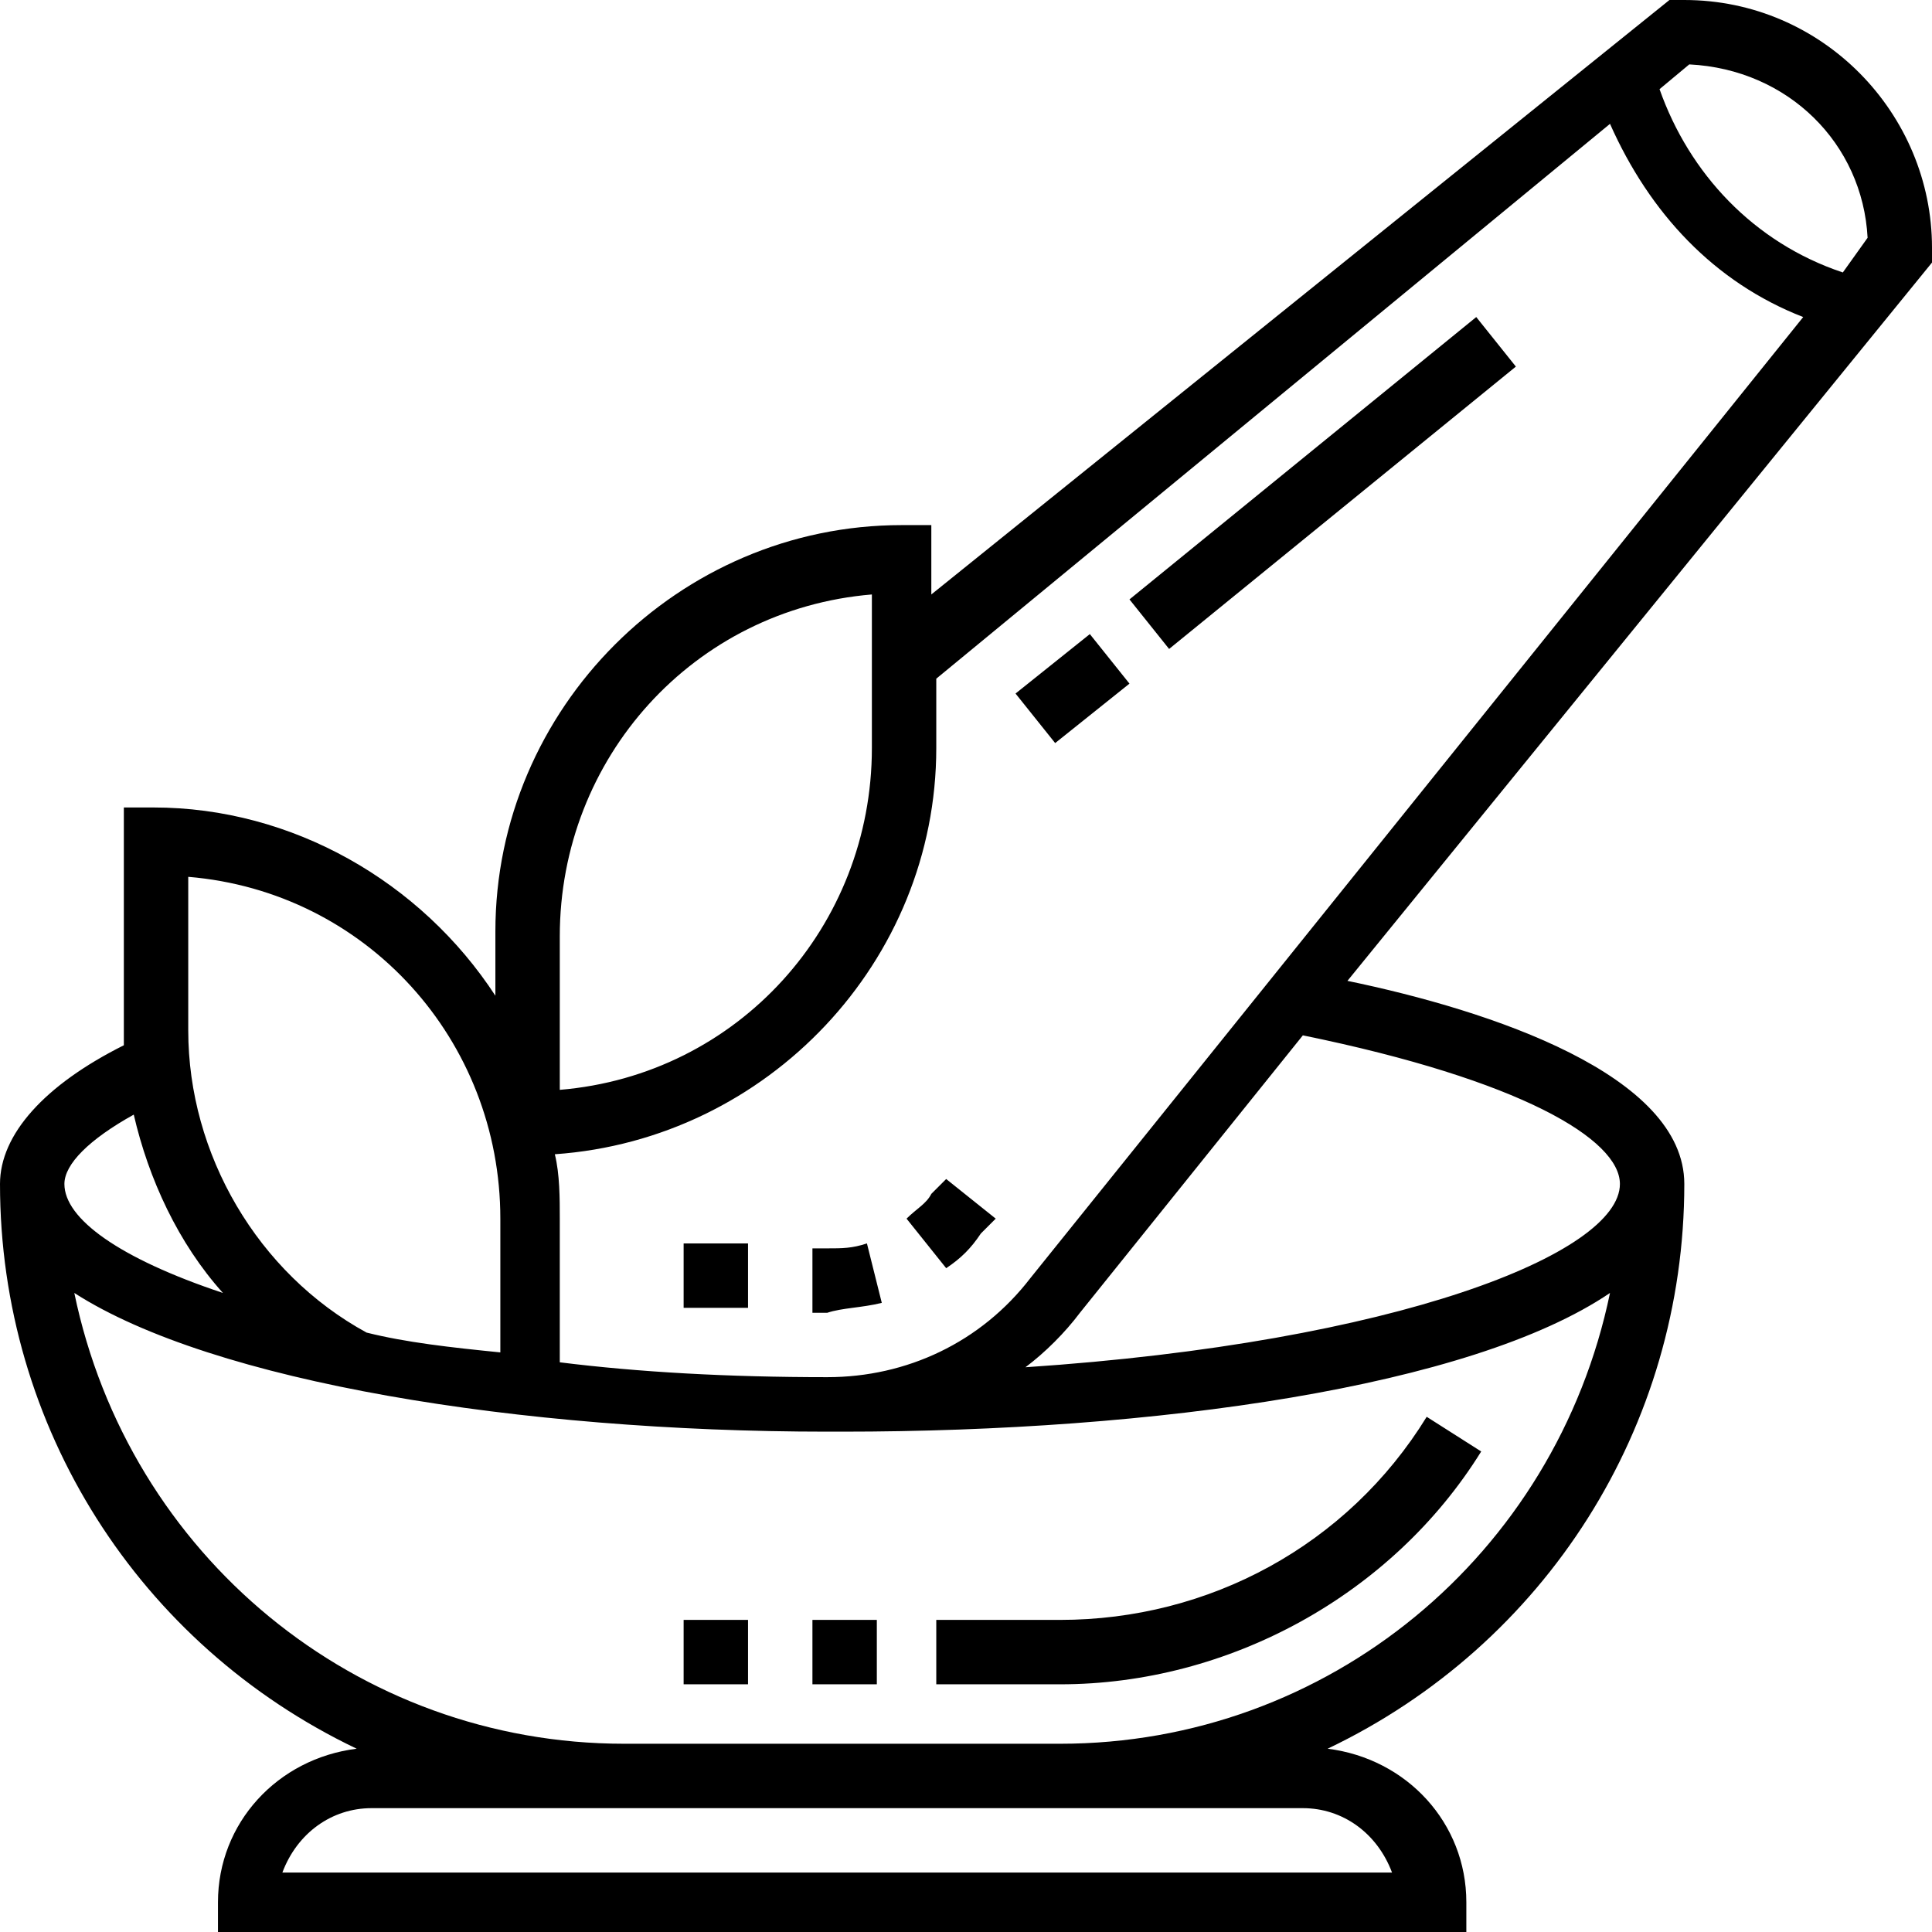 <?xml version="1.0" encoding="utf-8"?>
<!-- Generator: Adobe Illustrator 21.1.0, SVG Export Plug-In . SVG Version: 6.00 Build 0)  -->
<svg version="1.1" id="Layer_1" xmlns="http://www.w3.org/2000/svg" xmlns:xlink="http://www.w3.org/1999/xlink" x="0px" y="0px"
	 viewBox="0 0 39 39" style="enable-background:new 0 0 39 39;" xml:space="preserve">
<path id="ico_medicinal" d="M20.5,14l1.5-1.2l0.8,1L21.3,15L20.5,14z M23.6,13.1l7-5.7l-0.8-1l-7,5.7L23.6,13.1z M17.8,26.3
	l-0.3-1.2c-0.3,0.1-0.5,0.1-0.8,0.1h-0.3v1.3h0.3C17,26.4,17.4,26.4,17.8,26.3L17.8,26.3z M19.8,24.9l0.3-0.3l-1-0.8l-0.3,0.3
	c-0.1,0.2-0.3,0.3-0.5,0.5l0.8,1C19.4,25.4,19.6,25.2,19.8,24.9L19.8,24.9z M39,5.3L27.2,19.8c2.9,0.6,6.8,1.9,6.8,4.1
	c0,4.9-2.8,9.3-7.2,11.4c1.6,0.2,2.8,1.5,2.8,3.1V39H4.4v-0.6c0-1.6,1.2-2.9,2.8-3.1C2.8,33.2,0,28.8,0,23.9c0-1,0.9-2,2.5-2.8
	c0-0.1,0-0.3,0-0.4v-4.4h0.6c2.8,0,5.4,1.5,6.9,3.8v-1.3c0-4.5,3.7-8.2,8.2-8.2h0.6v1.4L33.7,0H34c2.8,0,5,2.3,5,5V5.3z M11.3,22
	c3.6-0.3,6.3-3.3,6.3-6.9V12c-3.6,0.3-6.3,3.3-6.3,6.9V22z M18.9,15.1c0,4.3-3.4,7.9-7.7,8.2c0.1,0.4,0.1,0.9,0.1,1.3v2.9
	c1.6,0.2,3.4,0.3,5.4,0.3c1.6,0,3.1-0.7,4.1-2L36.4,6.4c-1.8-0.7-3.1-2.1-3.9-3.9L18.9,13.7L18.9,15.1L18.9,15.1z M3.8,20.8
	c0,2.5,1.4,4.9,3.6,6.1c0.8,0.2,1.7,0.3,2.7,0.4v-2.7c0-3.6-2.7-6.6-6.3-6.9V20.8z M2.7,22.5c-0.9,0.5-1.4,1-1.4,1.4
	c0,0.7,1.1,1.5,3.2,2.2C3.6,25.1,3,23.8,2.7,22.5L2.7,22.5z M7.5,36.5c-0.8,0-1.5,0.5-1.8,1.3h22.4c-0.3-0.8-1-1.3-1.8-1.3H7.5z
	 M32.5,26.1c-2.8,1.9-9.2,2.8-15.5,2.8h-0.3c-6.2,0-12.4-1-15.2-2.8c1.1,5.3,5.7,9.1,11.1,9.1h8.8C26.8,35.2,31.4,31.4,32.5,26.1
	L32.5,26.1z M32.7,23.9c0-0.9-2-2.1-6.4-3l-4.5,5.6c-0.3,0.4-0.7,0.8-1.1,1.1C28.2,27.1,32.7,25.3,32.7,23.9L32.7,23.9z M37.7,4.8
	c-0.1-1.9-1.6-3.4-3.6-3.5l-0.6,0.5c0.6,1.7,1.9,3.1,3.7,3.7L37.7,4.8z M28.8,28.6c-1.6,2.6-4.4,4.1-7.4,4.1h-2.5V34h2.5
	c3.4,0,6.7-1.8,8.5-4.7L28.8,28.6z M16.4,34h1.3v-1.3h-1.3V34z M13.8,34h1.3v-1.3h-1.3L13.8,34z M13.8,26.4h1.3v-1.3h-1.3L13.8,26.4
	z"/>
</svg>
